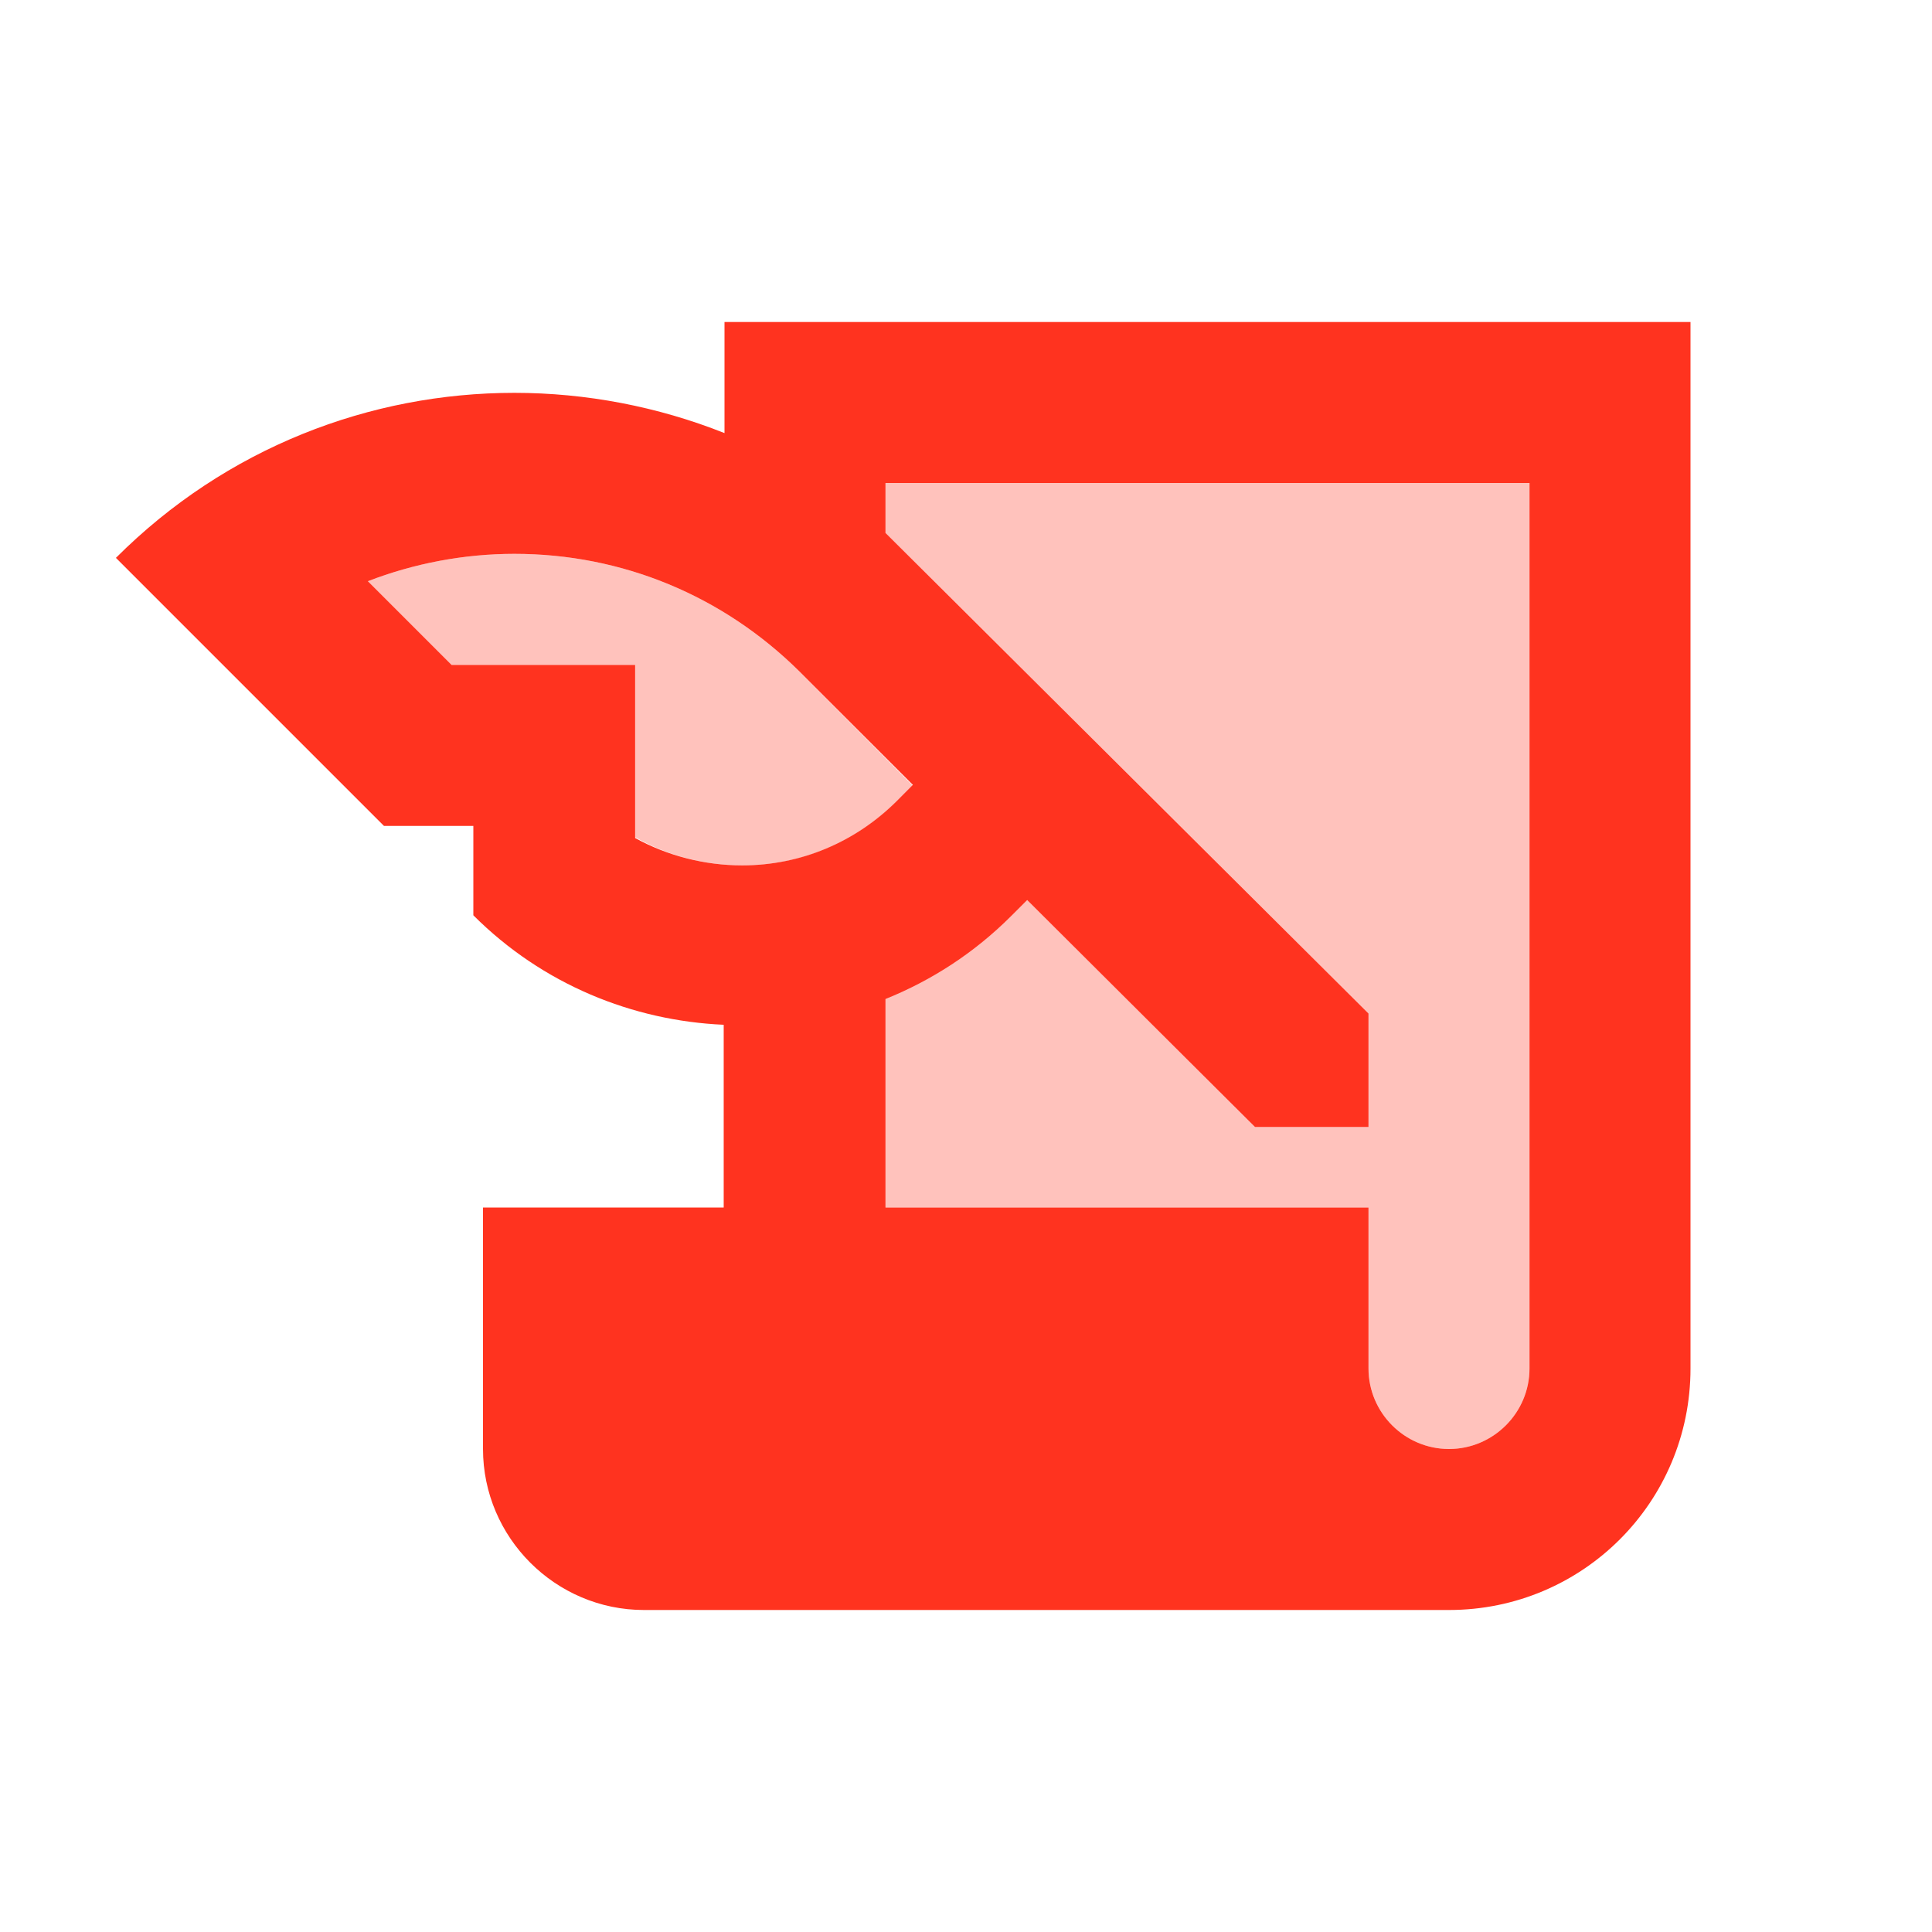 <svg fill="#FF331F" xmlns="http://www.w3.org/2000/svg" enable-background="new 0 0 24 24" height="24" viewBox="0 0 24 24" width="24"><g><rect fill="none" height="24" width="24"/></g><g><g><g opacity=".3"><path d="M11.34,9.76L9.93,8.34C8.98,7.4,7.73,6.88,6.39,6.88C5.76,6.88,5.14,7,4.57,7.22l1.04,1.04h2.28v2.14 c0.4,0.23,0.86,0.35,1.33,0.35c0.73,0,1.41-0.28,1.92-0.8L11.34,9.76z"/></g><g opacity=".3"><path d="M11,6.62l6,5.97V14h-1.41l-2.83-2.83l-0.2,0.2c-0.46,0.46-0.99,0.8-1.56,1.03V15h6v2c0,0.55,0.45,1,1,1s1-0.45,1-1V6h-8 V6.62z"/></g><g><path d="M9,4v1.38c-0.83-0.33-1.72-0.5-2.61-0.5c-1.79,0-3.58,0.68-4.95,2.05l3.33,3.33h1.11v1.11c0.86,0.86,1.98,1.31,3.11,1.36 V15H6v3c0,1.1,0.9,2,2,2h10c1.66,0,3-1.34,3-3V4H9z M7.89,10.41V8.26H5.61L4.57,7.22C5.14,7,5.76,6.88,6.39,6.88 c1.34,0,2.59,0.52,3.54,1.46l1.41,1.41l-0.2,0.2c-0.51,0.51-1.19,0.8-1.92,0.8C8.75,10.75,8.29,10.63,7.89,10.41z M19,17 c0,0.55-0.45,1-1,1s-1-0.45-1-1v-2h-6v-2.59c0.57-0.23,1.1-0.57,1.56-1.03l0.2-0.2L15.59,14H17v-1.41l-6-5.97V6h8V17z"/></g></g></g></svg>